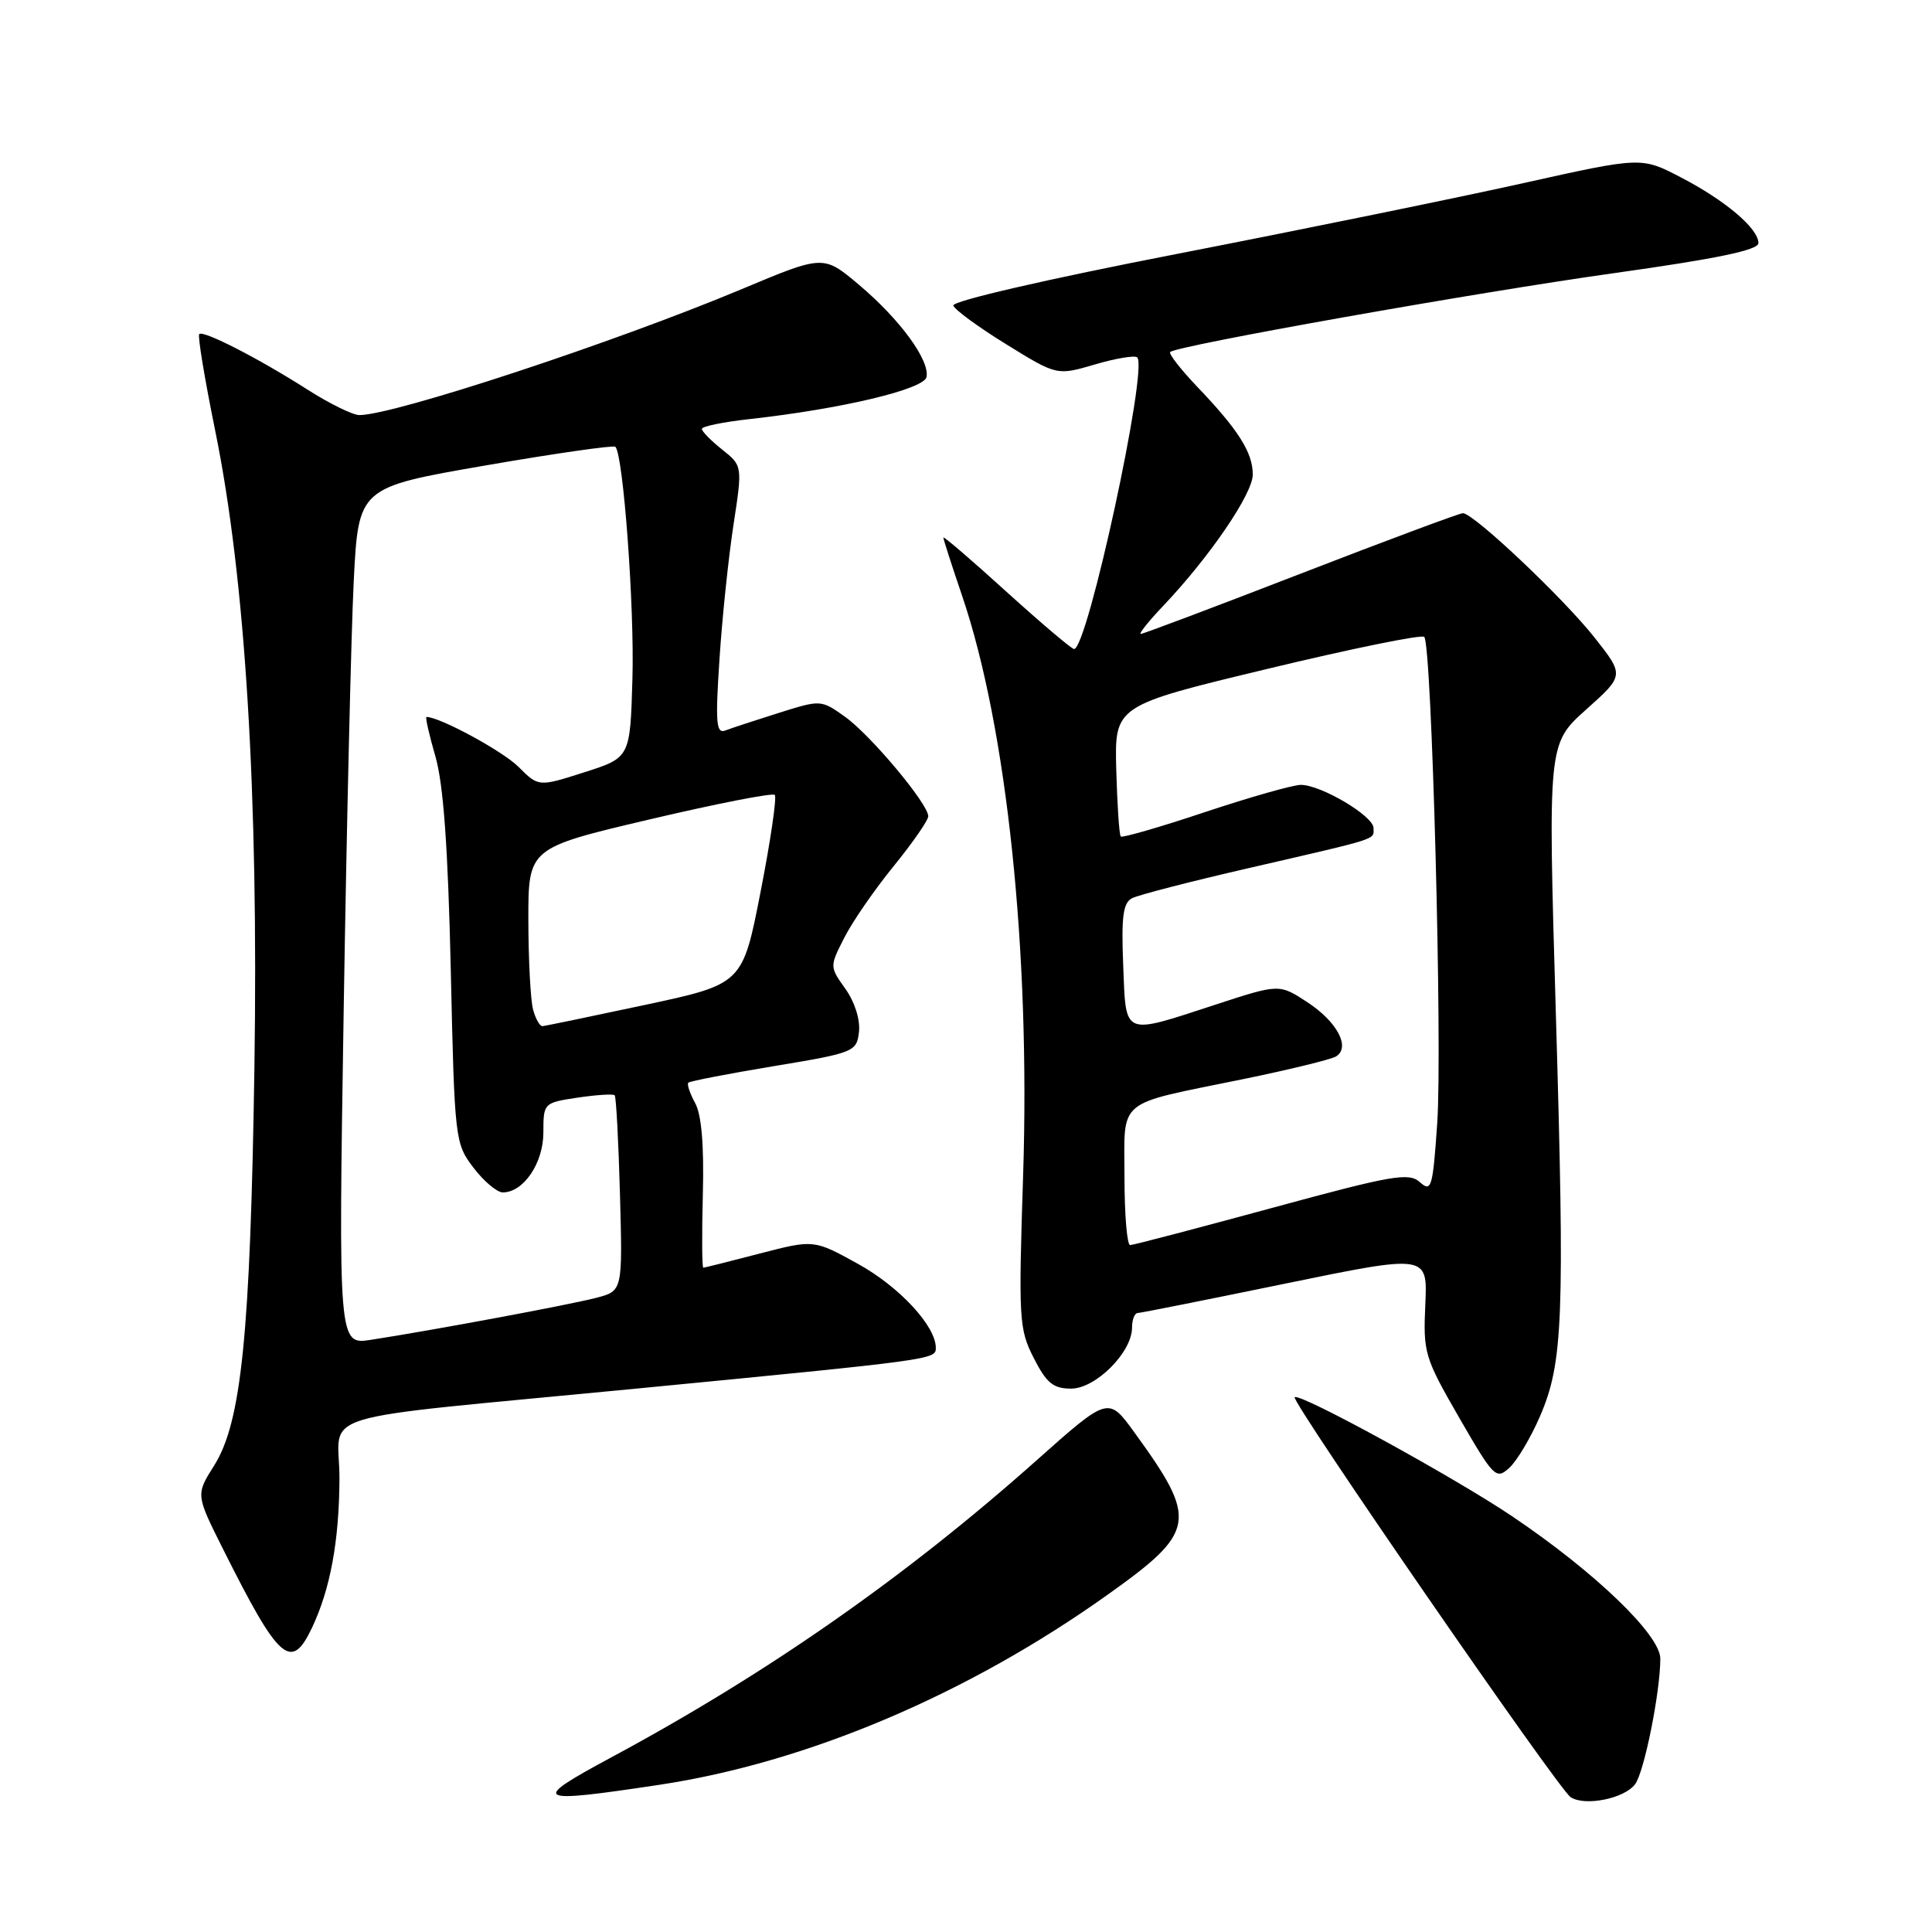 <?xml version="1.0" encoding="UTF-8" standalone="no"?>
<!DOCTYPE svg PUBLIC "-//W3C//DTD SVG 1.1//EN" "http://www.w3.org/Graphics/SVG/1.1/DTD/svg11.dtd" >
<svg xmlns="http://www.w3.org/2000/svg" xmlns:xlink="http://www.w3.org/1999/xlink" version="1.1" viewBox="0 0 256 256">
 <g >
 <path fill="currentColor"
d=" M 216.66 236.42 C 217.87 234.80 220.00 224.19 220.00 219.78 C 220.00 216.64 211.35 208.32 200.42 200.95 C 192.76 195.78 172.16 184.49 171.55 185.14 C 171.04 185.67 206.48 237.05 208.11 238.13 C 209.99 239.38 215.23 238.33 216.66 236.42 Z  M 87.34 236.50 C 106.93 233.55 128.21 224.53 146.75 211.32 C 158.54 202.92 158.78 201.46 150.29 189.77 C 146.86 185.04 146.86 185.04 137.32 193.53 C 120.03 208.92 101.70 221.73 81.00 232.86 C 70.15 238.70 70.69 239.01 87.34 236.50 Z  M 41.33 215.71 C 43.77 210.57 44.95 204.17 44.98 195.88 C 45.00 186.79 40.11 188.28 84.00 184.03 C 123.90 180.16 124.00 180.15 124.00 178.59 C 124.00 175.70 119.16 170.49 113.67 167.46 C 107.84 164.24 107.84 164.24 100.67 166.10 C 96.73 167.13 93.36 167.97 93.19 167.98 C 93.02 167.99 92.99 163.61 93.13 158.25 C 93.30 151.80 92.96 147.71 92.11 146.16 C 91.41 144.88 91.00 143.66 91.21 143.46 C 91.41 143.26 96.51 142.27 102.54 141.27 C 113.21 139.50 113.51 139.37 113.82 136.72 C 114.00 135.12 113.26 132.77 112.03 131.04 C 109.92 128.08 109.92 128.08 111.89 124.22 C 112.97 122.09 115.92 117.83 118.43 114.75 C 120.94 111.66 123.00 108.69 123.00 108.16 C 123.00 106.52 115.35 97.38 111.96 94.97 C 108.79 92.71 108.76 92.71 103.14 94.48 C 100.04 95.46 96.86 96.50 96.09 96.80 C 94.90 97.25 94.78 95.73 95.33 87.42 C 95.68 81.96 96.52 73.95 97.18 69.61 C 98.39 61.72 98.39 61.72 95.69 59.57 C 94.21 58.39 93.00 57.16 93.00 56.83 C 93.00 56.50 95.81 55.92 99.25 55.54 C 111.53 54.18 122.46 51.58 122.77 49.95 C 123.20 47.71 119.23 42.30 113.81 37.73 C 109.11 33.77 109.11 33.77 98.31 38.30 C 81.41 45.38 52.22 55.00 47.62 55.00 C 46.75 55.00 43.67 53.49 40.77 51.64 C 34.22 47.46 26.94 43.73 26.40 44.27 C 26.17 44.49 27.13 50.26 28.52 57.09 C 32.51 76.65 34.26 105.10 33.71 141.50 C 33.17 176.84 31.99 188.47 28.37 194.20 C 25.94 198.05 25.94 198.05 29.56 205.27 C 36.97 220.08 38.58 221.51 41.33 215.71 Z  M 204.05 187.68 C 207.12 180.57 207.35 174.81 206.15 134.03 C 205.11 98.56 205.11 98.56 210.17 94.02 C 215.24 89.49 215.24 89.49 211.27 84.46 C 207.12 79.21 195.25 68.00 193.84 68.00 C 193.40 68.00 183.74 71.60 172.38 76.00 C 161.02 80.40 151.47 84.00 151.16 84.00 C 150.85 84.00 152.20 82.31 154.16 80.25 C 160.29 73.79 166.00 65.42 166.00 62.88 C 166.00 59.97 164.10 56.96 158.66 51.27 C 156.44 48.94 154.82 46.86 155.06 46.64 C 156.00 45.79 195.48 38.77 213.75 36.21 C 227.52 34.28 233.00 33.14 233.00 32.21 C 233.00 30.28 228.63 26.57 222.72 23.50 C 217.50 20.78 217.50 20.78 201.83 24.27 C 193.21 26.19 172.62 30.40 156.08 33.62 C 138.63 37.01 126.13 39.90 126.32 40.49 C 126.50 41.04 129.66 43.36 133.35 45.63 C 140.05 49.77 140.05 49.77 145.09 48.29 C 147.87 47.47 150.39 47.06 150.69 47.36 C 152.15 48.82 144.10 86.00 142.32 86.00 C 142.00 86.00 137.97 82.58 133.36 78.41 C 128.76 74.23 125.00 71.00 125.00 71.23 C 125.00 71.46 126.12 74.94 127.49 78.96 C 133.41 96.38 136.53 126.01 135.57 155.70 C 134.95 174.85 135.02 176.12 136.98 179.95 C 138.67 183.27 139.56 184.00 141.93 184.00 C 145.19 184.00 150.00 179.18 150.00 175.92 C 150.00 174.87 150.34 173.99 150.75 173.98 C 151.16 173.97 159.98 172.21 170.33 170.08 C 189.17 166.21 189.17 166.21 188.86 172.87 C 188.57 179.25 188.76 179.89 193.35 187.85 C 197.92 195.77 198.24 196.09 199.98 194.51 C 200.99 193.60 202.82 190.53 204.05 187.68 Z  M 45.54 133.85 C 45.93 109.46 46.53 83.89 46.87 77.04 C 47.50 64.59 47.50 64.59 64.30 61.68 C 73.54 60.08 81.30 58.97 81.54 59.20 C 82.59 60.25 84.08 80.45 83.80 89.95 C 83.50 100.39 83.50 100.39 77.43 102.33 C 71.36 104.27 71.36 104.27 68.70 101.61 C 66.61 99.52 58.27 95.00 56.51 95.00 C 56.33 95.00 56.86 97.36 57.70 100.25 C 58.76 103.95 59.36 112.29 59.73 128.48 C 60.23 151.06 60.29 151.51 62.74 154.73 C 64.11 156.53 65.86 158.00 66.62 158.00 C 69.37 158.00 72.00 154.12 72.00 150.06 C 72.00 146.15 72.04 146.12 76.55 145.44 C 79.05 145.07 81.25 144.93 81.45 145.13 C 81.64 145.33 81.96 151.25 82.15 158.28 C 82.50 171.06 82.50 171.06 79.00 171.97 C 75.52 172.88 57.45 176.25 49.17 177.53 C 44.84 178.20 44.84 178.20 45.54 133.85 Z  M 70.63 133.75 C 70.30 132.51 70.02 127.19 70.01 121.93 C 70.00 112.36 70.00 112.36 86.06 108.58 C 94.90 106.50 102.37 105.03 102.66 105.33 C 102.95 105.62 102.11 111.38 100.79 118.12 C 98.40 130.39 98.40 130.39 85.45 133.16 C 78.33 134.68 72.21 135.95 71.87 135.97 C 71.52 135.98 70.96 134.99 70.63 133.75 Z  M 149.00 155.98 C 149.00 145.39 147.68 146.48 164.68 143.00 C 170.83 141.74 176.39 140.38 177.04 139.98 C 178.98 138.77 177.18 135.38 173.22 132.79 C 169.50 130.36 169.50 130.36 161.00 133.14 C 148.65 137.17 149.21 137.41 148.83 127.90 C 148.57 121.47 148.81 119.64 150.00 119.02 C 150.82 118.59 157.80 116.79 165.50 115.02 C 183.06 110.97 182.00 111.31 182.00 109.72 C 182.00 108.13 175.05 104.00 172.37 104.00 C 171.34 104.00 165.64 105.62 159.69 107.60 C 153.74 109.59 148.71 111.04 148.51 110.84 C 148.30 110.64 148.04 106.65 147.91 101.99 C 147.69 93.50 147.69 93.50 167.90 88.64 C 179.01 85.96 188.38 84.05 188.72 84.39 C 189.72 85.38 191.14 138.66 190.44 148.82 C 189.85 157.39 189.67 158.01 188.15 156.65 C 186.68 155.33 184.55 155.70 168.50 160.07 C 158.60 162.76 150.16 164.98 149.75 164.98 C 149.34 164.99 149.00 160.94 149.00 155.98 Z "/>
</g>
</svg>